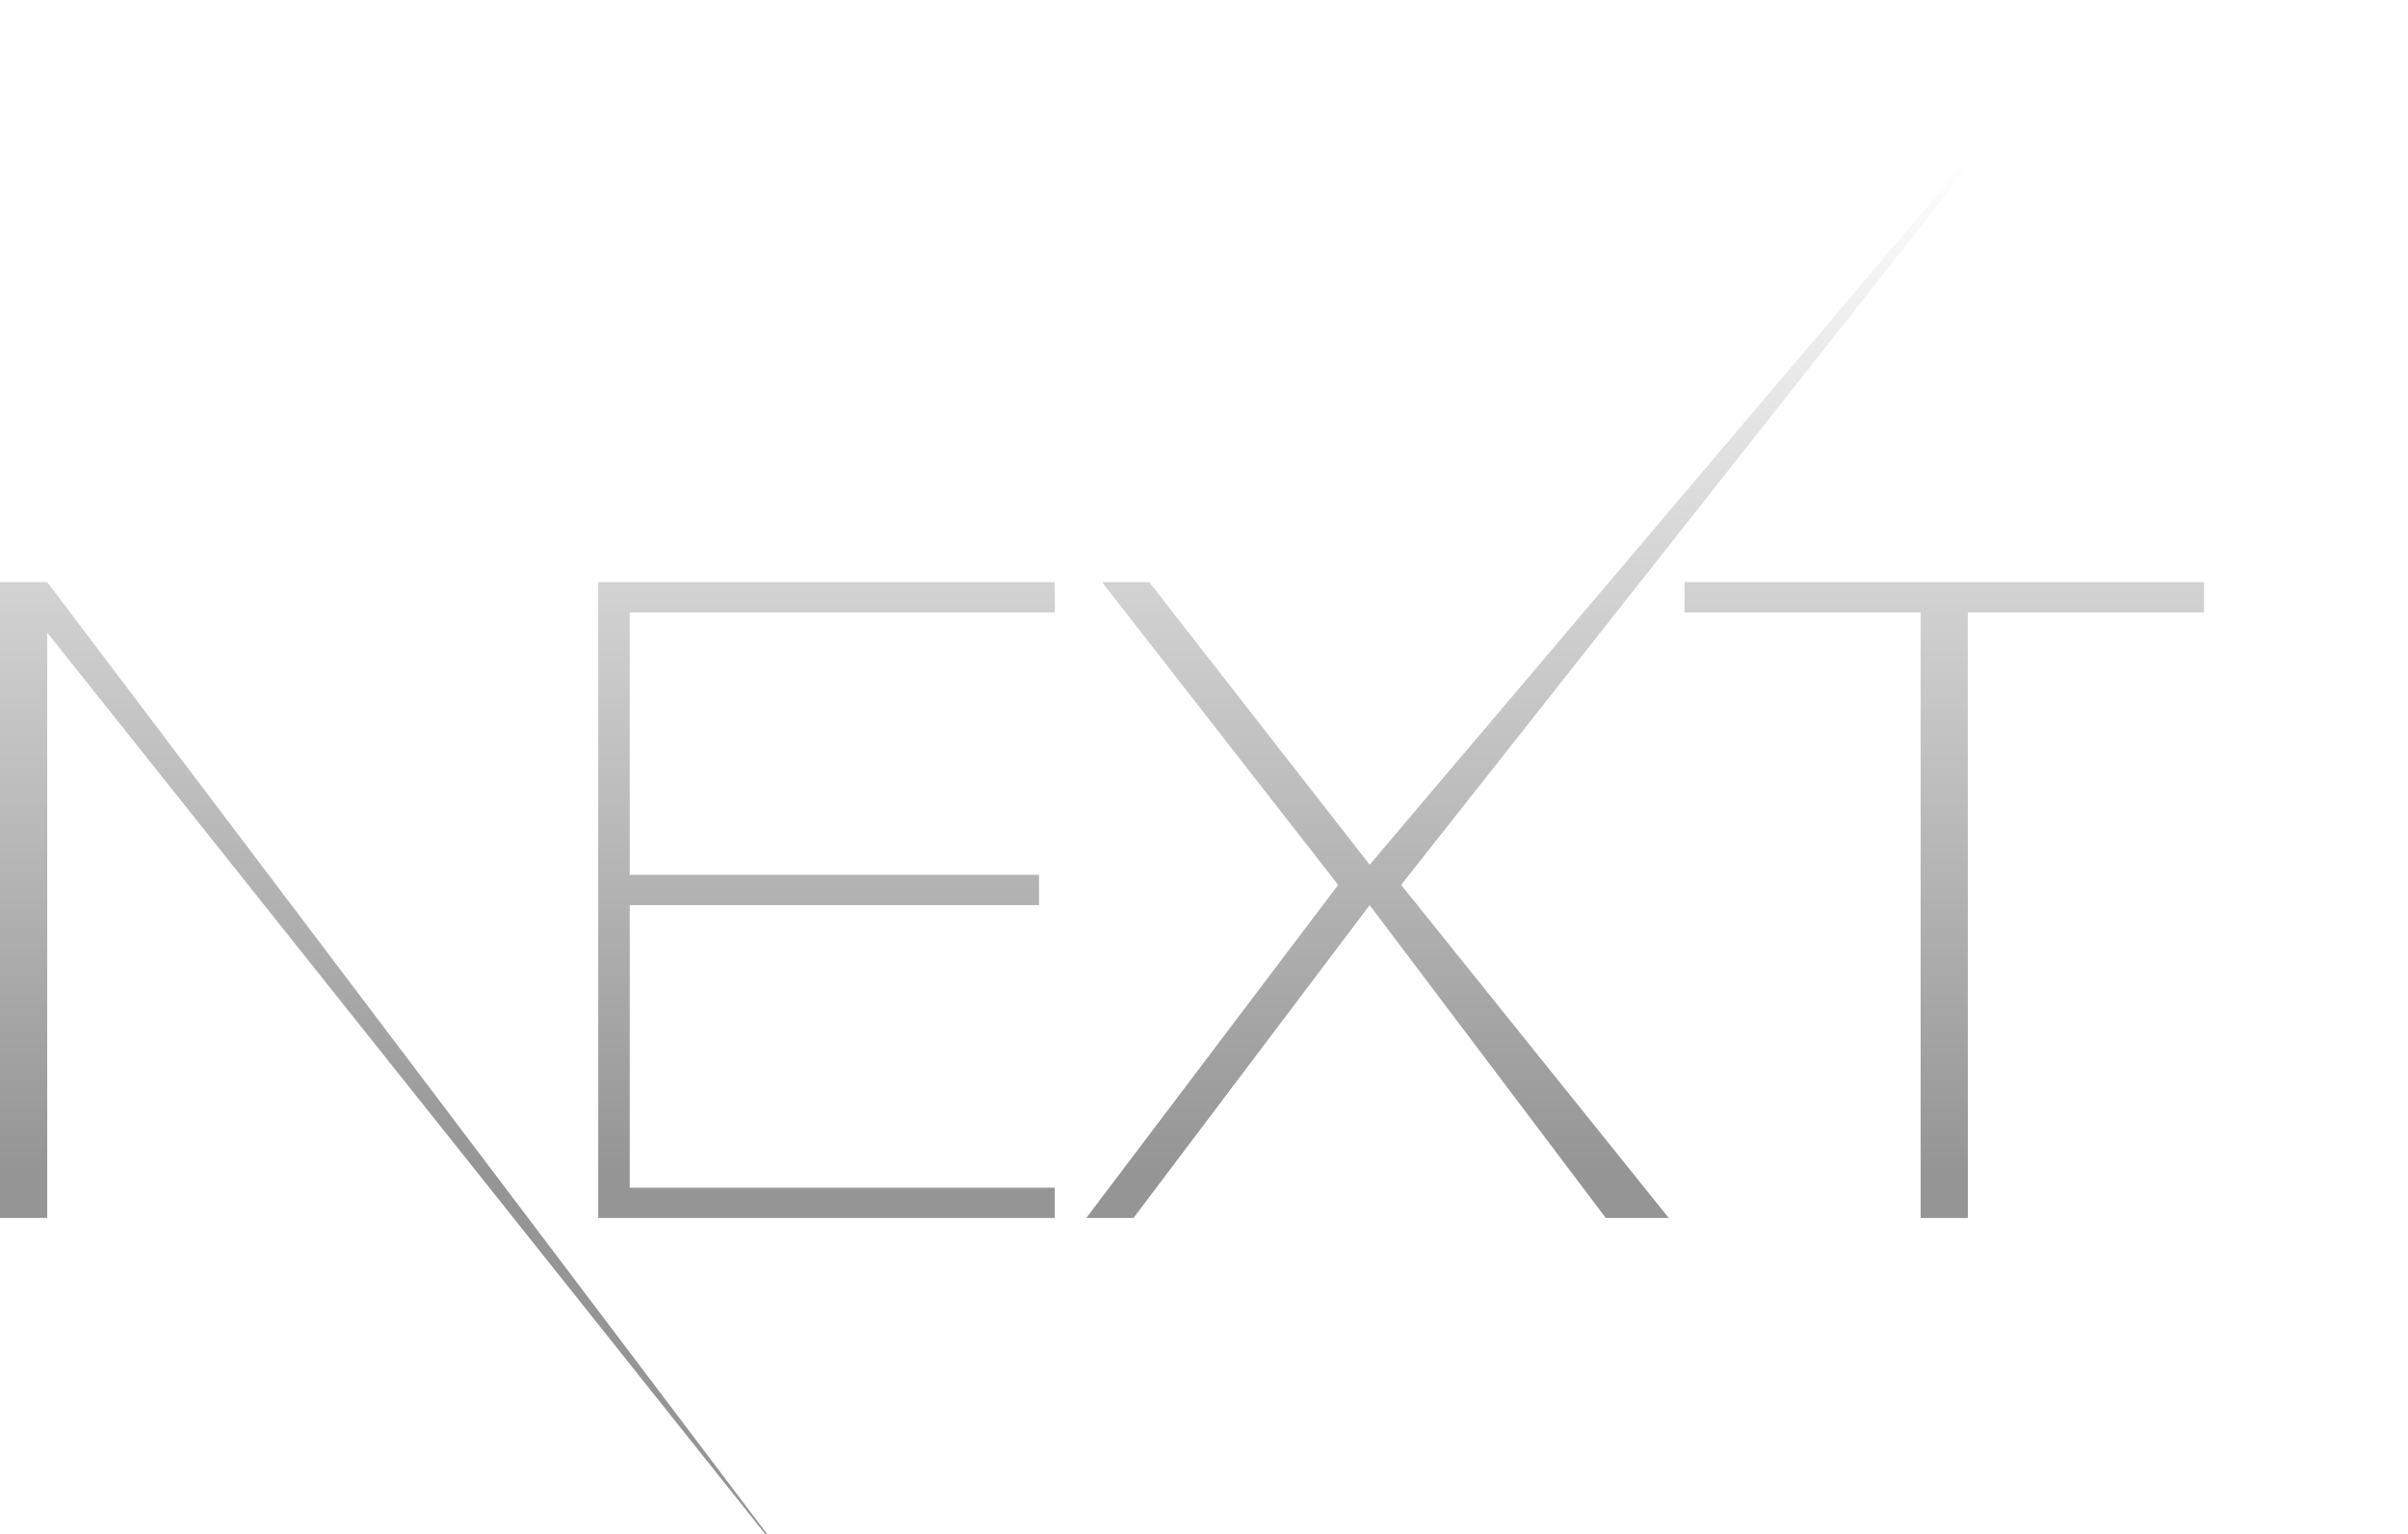 <svg width="204" height="130" viewBox="0 0 204 130" fill="none" xmlns="http://www.w3.org/2000/svg">
<g id="NEXTJS" filter="url(#filter0_d_17_719)">
<g id="Group">
<g id="Vector 69">
<path d="M0 45.329V99.21H4.001V49.605L68.019 130L4.001 45.329H0Z" fill="url(#paint0_linear_17_719)"/>
<path d="M50.681 45.329V99.21H89.359V96.645H53.348V72.697H88.025V70.132H53.348V47.895H89.359V45.329H50.681Z" fill="url(#paint1_linear_17_719)"/>
<path d="M113.365 70.987L93.36 45.329H97.361L116.033 69.276L174.716 0L118.7 70.987L141.373 99.21H136.038L116.033 72.697L96.027 99.21H92.026L113.365 70.987Z" fill="url(#paint2_linear_17_719)"/>
<path d="M142.707 47.895H162.712V99.21H166.714V47.895H186.719V45.329H142.707V47.895Z" fill="url(#paint3_linear_17_719)"/>
</g>
</g>
<path id=".JS" d="M175.024 97.521C175.024 97.293 175.102 97.099 175.257 96.94C175.416 96.776 175.608 96.694 175.831 96.694C176.054 96.694 176.243 96.776 176.398 96.94C176.558 97.099 176.638 97.293 176.638 97.521C176.638 97.749 176.558 97.945 176.398 98.109C176.243 98.268 176.054 98.348 175.831 98.348C175.608 98.348 175.416 98.268 175.257 98.109C175.102 97.945 175.024 97.749 175.024 97.521ZM179.837 88.716V97.268C179.828 97.569 179.823 97.815 179.823 98.006C179.823 98.193 179.805 98.419 179.768 98.683C179.737 98.952 179.691 99.178 179.632 99.36C179.577 99.547 179.495 99.754 179.386 99.982C179.276 100.21 179.146 100.408 178.996 100.577C178.631 100.987 178.173 101.331 177.622 101.609L177.089 100.932C177.622 100.522 178.007 100.075 178.244 99.592C178.481 99.114 178.599 98.501 178.599 97.753V88.716H179.837ZM182.147 96.496C182.275 96.587 182.391 96.676 182.496 96.762C182.605 96.849 182.728 96.931 182.865 97.008C183.002 97.081 183.143 97.145 183.289 97.2C183.608 97.327 183.966 97.391 184.362 97.391C185.028 97.391 185.486 97.229 185.736 96.906C185.95 96.628 186.057 96.354 186.057 96.085C186.057 95.812 186.03 95.598 185.975 95.443C185.871 95.174 185.661 94.921 185.347 94.684C185.214 94.593 185.057 94.495 184.875 94.39L183.754 93.836C183.335 93.609 183.015 93.388 182.797 93.173C182.578 92.959 182.414 92.761 182.305 92.579C182.063 92.173 181.942 91.647 181.942 90.999C181.942 90.352 182.177 89.79 182.646 89.311C183.116 88.832 183.726 88.593 184.478 88.593C184.957 88.593 185.385 88.655 185.764 88.778C186.146 88.901 186.449 89.049 186.673 89.222L186.413 90.165C185.871 89.746 185.255 89.537 184.567 89.537C184.134 89.537 183.795 89.68 183.549 89.967C183.307 90.254 183.186 90.624 183.186 91.075C183.186 91.28 183.221 91.467 183.289 91.635C183.403 91.936 183.64 92.205 184 92.442C184.141 92.542 184.337 92.647 184.588 92.756L185.661 93.303C185.852 93.408 186.021 93.513 186.167 93.618C186.317 93.718 186.465 93.841 186.611 93.987C187.071 94.447 187.302 95.042 187.302 95.771C187.302 96.496 187.053 97.106 186.557 97.603C186.06 98.1 185.413 98.348 184.615 98.348C183.74 98.348 183.02 98.193 182.455 97.883C182.15 97.719 181.908 97.576 181.73 97.453L182.147 96.496Z" fill="white"/>
</g>
<defs>
<filter id="filter0_d_17_719" x="-40" y="-36" width="267.302" height="210" filterUnits="userSpaceOnUse" color-interpolation-filters="sRGB">
<feFlood flood-opacity="0" result="BackgroundImageFix"/>
<feColorMatrix in="SourceAlpha" type="matrix" values="0 0 0 0 0 0 0 0 0 0 0 0 0 0 0 0 0 0 127 0" result="hardAlpha"/>
<feOffset dy="4"/>
<feGaussianBlur stdDeviation="20"/>
<feComposite in2="hardAlpha" operator="out"/>
<feColorMatrix type="matrix" values="0 0 0 0 1 0 0 0 0 1 0 0 0 0 1 0 0 0 1 0"/>
<feBlend mode="normal" in2="BackgroundImageFix" result="effect1_dropShadow_17_719"/>
<feBlend mode="normal" in="SourceGraphic" in2="effect1_dropShadow_17_719" result="shape"/>
</filter>
<linearGradient id="paint0_linear_17_719" x1="93.36" y1="0" x2="93.36" y2="130" gradientUnits="userSpaceOnUse">
<stop offset="0.073" stop-color="white"/>
<stop offset="0.733" stop-color="#959595"/>
</linearGradient>
<linearGradient id="paint1_linear_17_719" x1="93.36" y1="0" x2="93.36" y2="130" gradientUnits="userSpaceOnUse">
<stop offset="0.073" stop-color="white"/>
<stop offset="0.733" stop-color="#959595"/>
</linearGradient>
<linearGradient id="paint2_linear_17_719" x1="93.36" y1="0" x2="93.36" y2="130" gradientUnits="userSpaceOnUse">
<stop offset="0.073" stop-color="white"/>
<stop offset="0.733" stop-color="#959595"/>
</linearGradient>
<linearGradient id="paint3_linear_17_719" x1="93.36" y1="0" x2="93.36" y2="130" gradientUnits="userSpaceOnUse">
<stop offset="0.073" stop-color="white"/>
<stop offset="0.733" stop-color="#959595"/>
</linearGradient>
</defs>
</svg>
